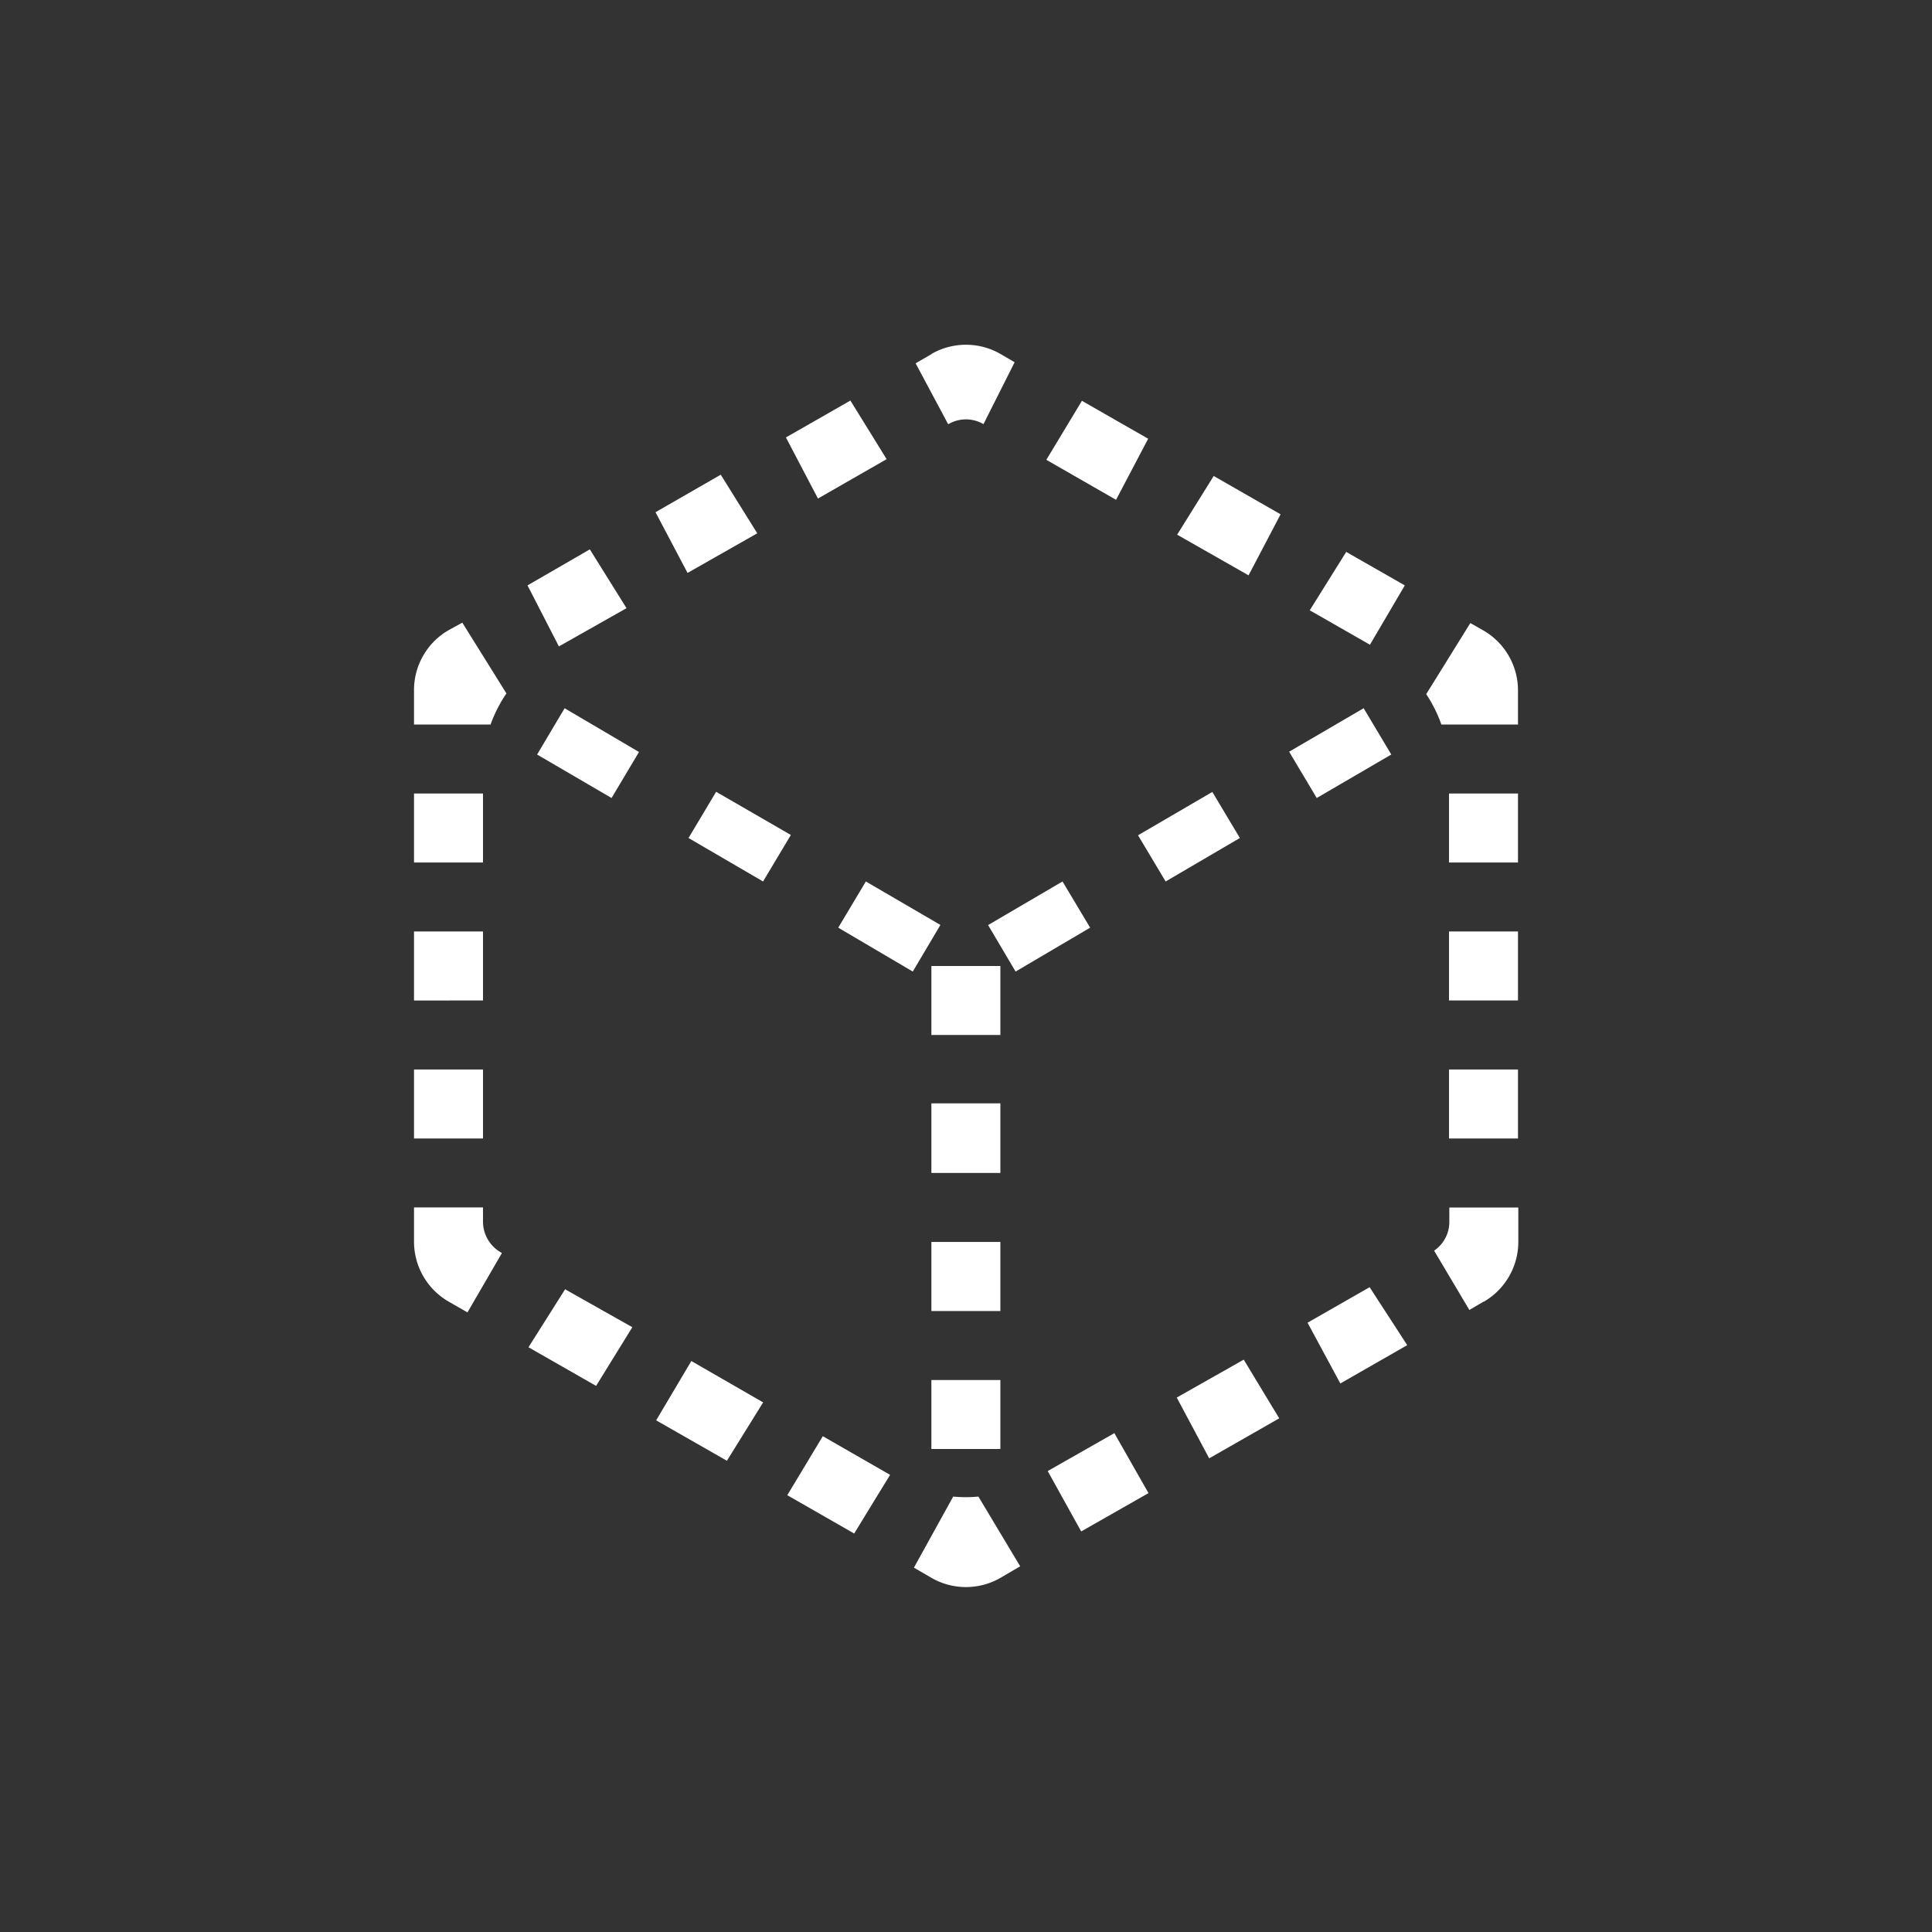 <svg xmlns="http://www.w3.org/2000/svg" width="24" height="24" fill="none" viewBox="0 0 24 24"><rect x="0" y="0" width="24" height="24" fill="#333333" stroke="none"/><path fill="#fff" d="M11.571 4.397a.86.86 0 0 1 .857 0l.176.103-.386.767h-.004a.43.43 0 0 0-.429 0h-.008l-.403-.754.201-.116zm-1.007.579.45.728-.853.489-.398-.759zM8.948 5.9l-.805.463.398.754.866-.492-.454-.729zm-1.62.926.455.729-.84.475-.39-.758.771-.446zm-1.585.909-.172.094a.86.86 0 0 0-.428.746V9h.951q.074-.205.197-.386zm7.255-2.023.866.497.399-.759-.823-.471zm2.512 1.435-.887-.505.454-.729.831.476zm.758.433.75.429.433-.737-.728-.416-.455.729zM17.905 9a1.7 1.7 0 0 0-.188-.377l.548-.883.159.09a.86.86 0 0 1 .433.746V9zm-12.762.857v.857H6v-.857zm0 2.572v-.858H6v.857zm0 .857v.857H6v-.857zm0 2.143v-.43H6v.18a.44.44 0 0 0 .214.374l.021.013-.428.737-.232-.133a.86.86 0 0 1-.432-.746zm1.422 1.307.84.48.45-.729-.835-.471zm2.465 1.41-.879-.502.437-.737.892.514zm.75.428.831.476.446-.729-.836-.48zm1.795 1.029-.222-.129.488-.883q.156.015.313 0l.519.866-.249.146a.86.86 0 0 1-.849 0m1.856-.579.836-.476-.424-.745-.828.471zm2.46-1.405-.87.497-.403-.755.832-.471zm.759-.433.831-.476-.467-.72-.771.441zm1.778-1.016-.175.103-.438-.737a.43.43 0 0 0 .189-.356V15h.857v.428a.86.86 0 0 1-.428.742zm.429-2.027H18v-.857h.857zM18 12.428h.857v-.857H18zm.857-1.714H18v-.857h.857zM7.94 9.343l-.926-.545-.342.575.925.54.343-.575zm1.882 1.028-.926-.535-.343.574.926.54.343-.574zm.934.579.926.54-.343.579-.926-.545zm5.258-1.612.926-.54.343.575-.926.54zm-.951.498-.926.54.343.574.922-.54-.343-.574zm-2.786 1.654.922-.54.343.574-.926.545-.343-.58zm.15.51h-.857v.857h.857zm0 1.706h-.857v.865h.857zm-.857 2.58v-.858h.857v.858zm0 .857V18h.857v-.857z"/></svg>